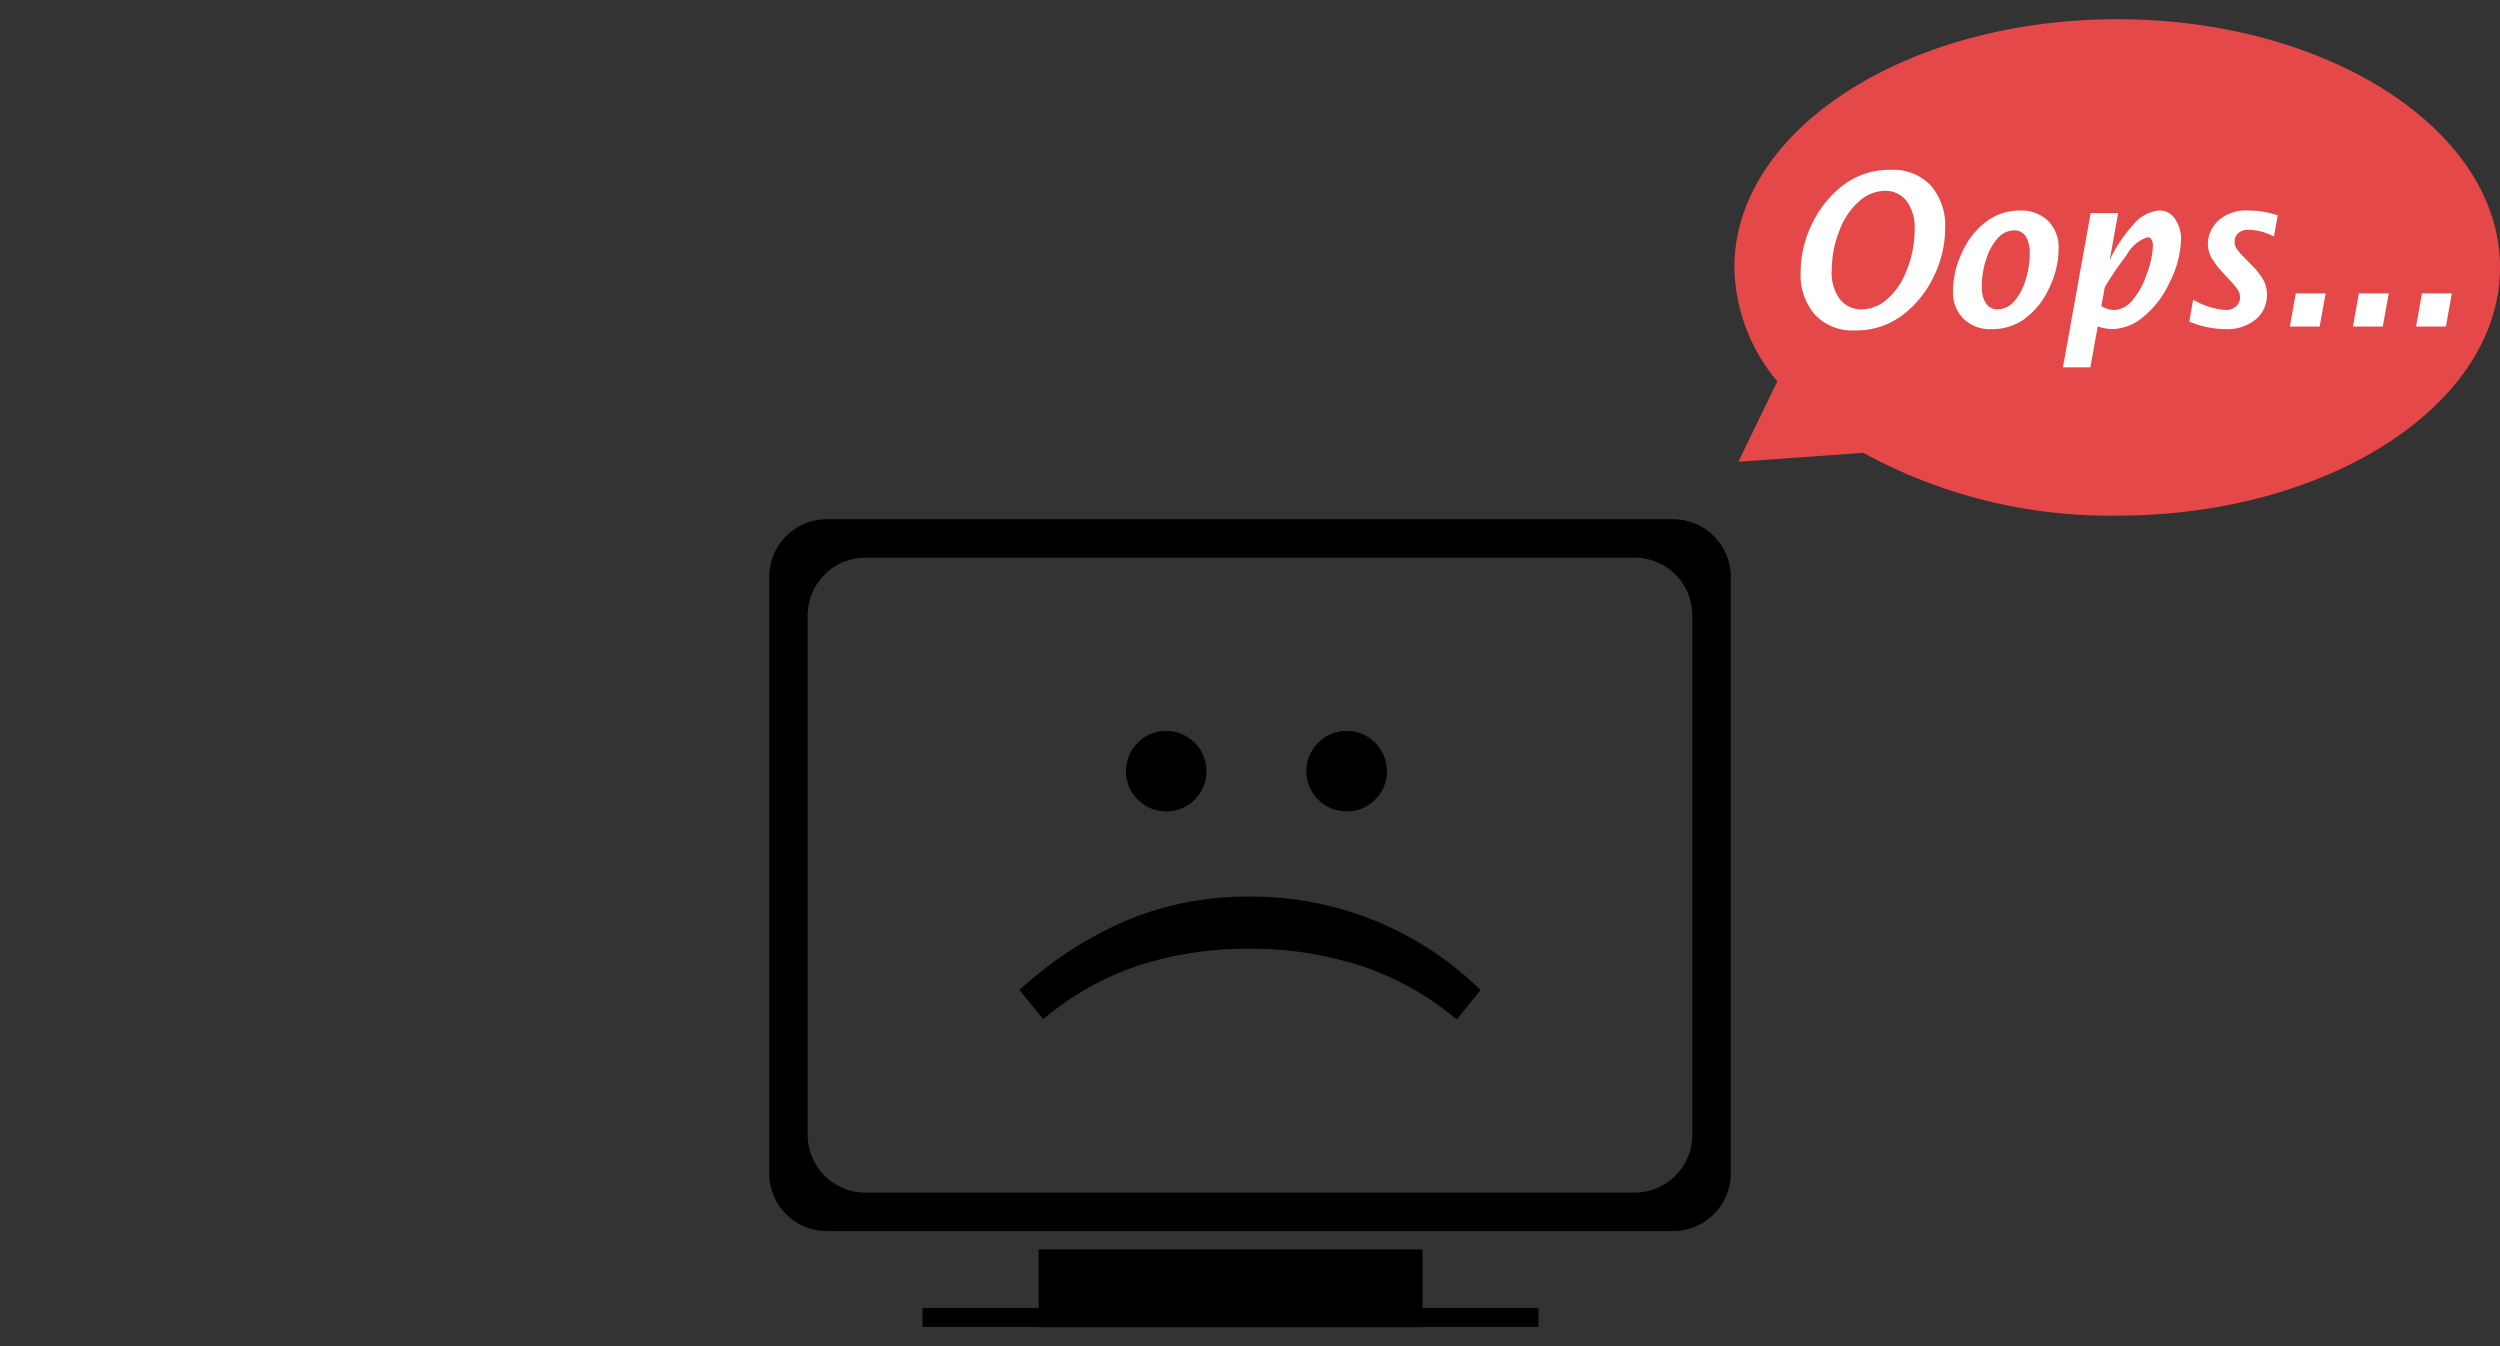 <svg xmlns="http://www.w3.org/2000/svg" width="130" height="70" viewBox="0 0 130 70">
  <rect x="0" y="0" width="130" height="70" fill="#333333" stroke="none"/>
  <defs>
    <style>
      .cls-1 {
        fill: #2e3f58;
      }

      .cls-1, .cls-2, .cls-3 {
        fill-rule: evenodd;
      }

      .cls-2 {
        fill: #e54848;
      }

      .cls-3 {
        fill: #fff;
      }
    </style>
  </defs>
  <path id="Ellipse_2_copy_2" data-name="Ellipse 2 copy 2"  d="M87,64.015H43a3,3,0,0,1-3-3V30a3,3,0,0,1,3-3H87a3,3,0,0,1,3,3V61.015A3,3,0,0,1,87,64.015ZM88,32a3,3,0,0,0-3-3H45a3,3,0,0,0-3,3V59.015a3,3,0,0,0,3,3H85a3,3,0,0,0,3-3V32ZM70.727,50.208a18.611,18.611,0,0,0-5.788-.874,18.292,18.292,0,0,0-5.734.874A14.941,14.941,0,0,0,54.249,53l-1.237-1.518a19.611,19.611,0,0,1,5.643-3.649,16.291,16.291,0,0,1,6.269-1.211,17.014,17.014,0,0,1,12.065,4.86l-1.237,1.533A15.257,15.257,0,0,0,70.727,50.208Zm-0.693-8.014A2.093,2.093,0,1,1,72.119,40.1,2.089,2.089,0,0,1,70.034,42.195Zm-9.383,0A2.093,2.093,0,1,1,62.736,40.1,2.089,2.089,0,0,1,60.651,42.195ZM54.009,64.97H73.972v3.044H80V69H73.972v0.013H54.009V69H47.97V68.013h6.039V64.97Z"/>
  <path id="Ellipse_2_copy" data-name="Ellipse 2 copy" class="cls-2" d="M110.094,26.813a26.712,26.712,0,0,1-13.2-3.264l-6.5.462,2.026-4.182a9.45,9.45,0,0,1-2.232-5.922C90.188,6.778,99.1,1,110.094,1S130,6.778,130,13.906,121.088,26.813,110.094,26.813Z"/>
  <path id="Oops..." class="cls-3" d="M98.895,16.415a5.459,5.459,0,0,0,1.642-2,5.726,5.726,0,0,0,.611-2.563,3.171,3.171,0,0,0-.735-2.193A2.675,2.675,0,0,0,98.3,8.833a3.947,3.947,0,0,0-2.4.757,5.434,5.434,0,0,0-1.648,2,5.713,5.713,0,0,0-.619,2.571,3.148,3.148,0,0,0,.742,2.2,2.653,2.653,0,0,0,2.071.819A3.987,3.987,0,0,0,98.895,16.415Zm-3.2-.825a2.3,2.3,0,0,1-.442-1.558,5.52,5.52,0,0,1,.4-2.049A3.7,3.7,0,0,1,96.7,10.444a2.053,2.053,0,0,1,1.313-.521,1.387,1.387,0,0,1,1.119.513,2.359,2.359,0,0,1,.428,1.539,5.48,5.48,0,0,1-.413,2.073,3.745,3.745,0,0,1-1.037,1.531,2.058,2.058,0,0,1-1.324.51A1.394,1.394,0,0,1,95.7,15.59Zm9.6,0.98a4.1,4.1,0,0,0,1.254-1.579,4.71,4.71,0,0,0,.5-2.071,1.95,1.95,0,0,0-.536-1.423,1.989,1.989,0,0,0-1.489-.548,2.874,2.874,0,0,0-1.7.543,4.036,4.036,0,0,0-1.269,1.579,4.718,4.718,0,0,0-.5,2.073,1.929,1.929,0,0,0,.544,1.426,1.962,1.962,0,0,0,1.453.545A2.9,2.9,0,0,0,105.3,16.57Zm-2.026-.795a1.582,1.582,0,0,1-.213-0.9,4.374,4.374,0,0,1,.24-1.437,2.853,2.853,0,0,1,.609-1.077,1.125,1.125,0,0,1,.824-0.381,0.691,0.691,0,0,1,.607.309,1.623,1.623,0,0,1,.21.91,4.376,4.376,0,0,1-.237,1.421,2.9,2.9,0,0,1-.6,1.08,1.14,1.14,0,0,1-.853.384A0.673,0.673,0,0,1,103.274,15.775ZM108.7,19.1l0.381-2.122a2.661,2.661,0,0,0,.759.134,2.6,2.6,0,0,0,1.574-.6,5.031,5.031,0,0,0,1.4-1.818,5.187,5.187,0,0,0,.6-2.293,1.779,1.779,0,0,0-.3-0.994,0.935,0.935,0,0,0-.817-0.462,1.989,1.989,0,0,0-1.408.787,7.049,7.049,0,0,0-1.185,1.8l0.439-2.449h-1.429L107.273,19.1H108.7Zm1.894-5.854a1.916,1.916,0,0,1,1.07-.908,0.231,0.231,0,0,1,.222.134,0.673,0.673,0,0,1,.068.306,4.726,4.726,0,0,1-.355,1.547,3.739,3.739,0,0,1-.788,1.375,1.266,1.266,0,0,1-.868.419,1.316,1.316,0,0,1-.672-0.2l0.175-.978A15.94,15.94,0,0,1,110.6,13.248Zm5.1,3.867a2.354,2.354,0,0,0,1.611-.508,1.64,1.64,0,0,0,.576-1.286,1.562,1.562,0,0,0-.191-0.771A3.622,3.622,0,0,0,117.1,13.8l-0.412-.424a2.947,2.947,0,0,1-.4-0.47,0.65,0.65,0,0,1-.09-0.336,0.592,0.592,0,0,1,.186-0.443,0.791,0.791,0,0,1,.569-0.18,3,3,0,0,1,1.29.354l0.2-1.1a4.5,4.5,0,0,0-1.518-.252,2.108,2.108,0,0,0-1.595.548,1.678,1.678,0,0,0-.522,1.171,1.588,1.588,0,0,0,.138.639,4.04,4.04,0,0,0,.7.929L116,14.628a2.7,2.7,0,0,1,.412.518,0.748,0.748,0,0,1,.068.314,0.606,0.606,0,0,1-.211.475,0.756,0.756,0,0,1-.516.185,3.854,3.854,0,0,1-1.71-.537l-0.2,1.139a4.989,4.989,0,0,0,1.854.392h0Zm4.928-.134,0.31-1.724h-1.552l-0.309,1.724h1.551Zm3.283,0,0.309-1.724h-1.552l-0.309,1.724h1.552Zm3.282,0,0.309-1.724h-1.552l-0.309,1.724h1.552Z"/>
</svg>
